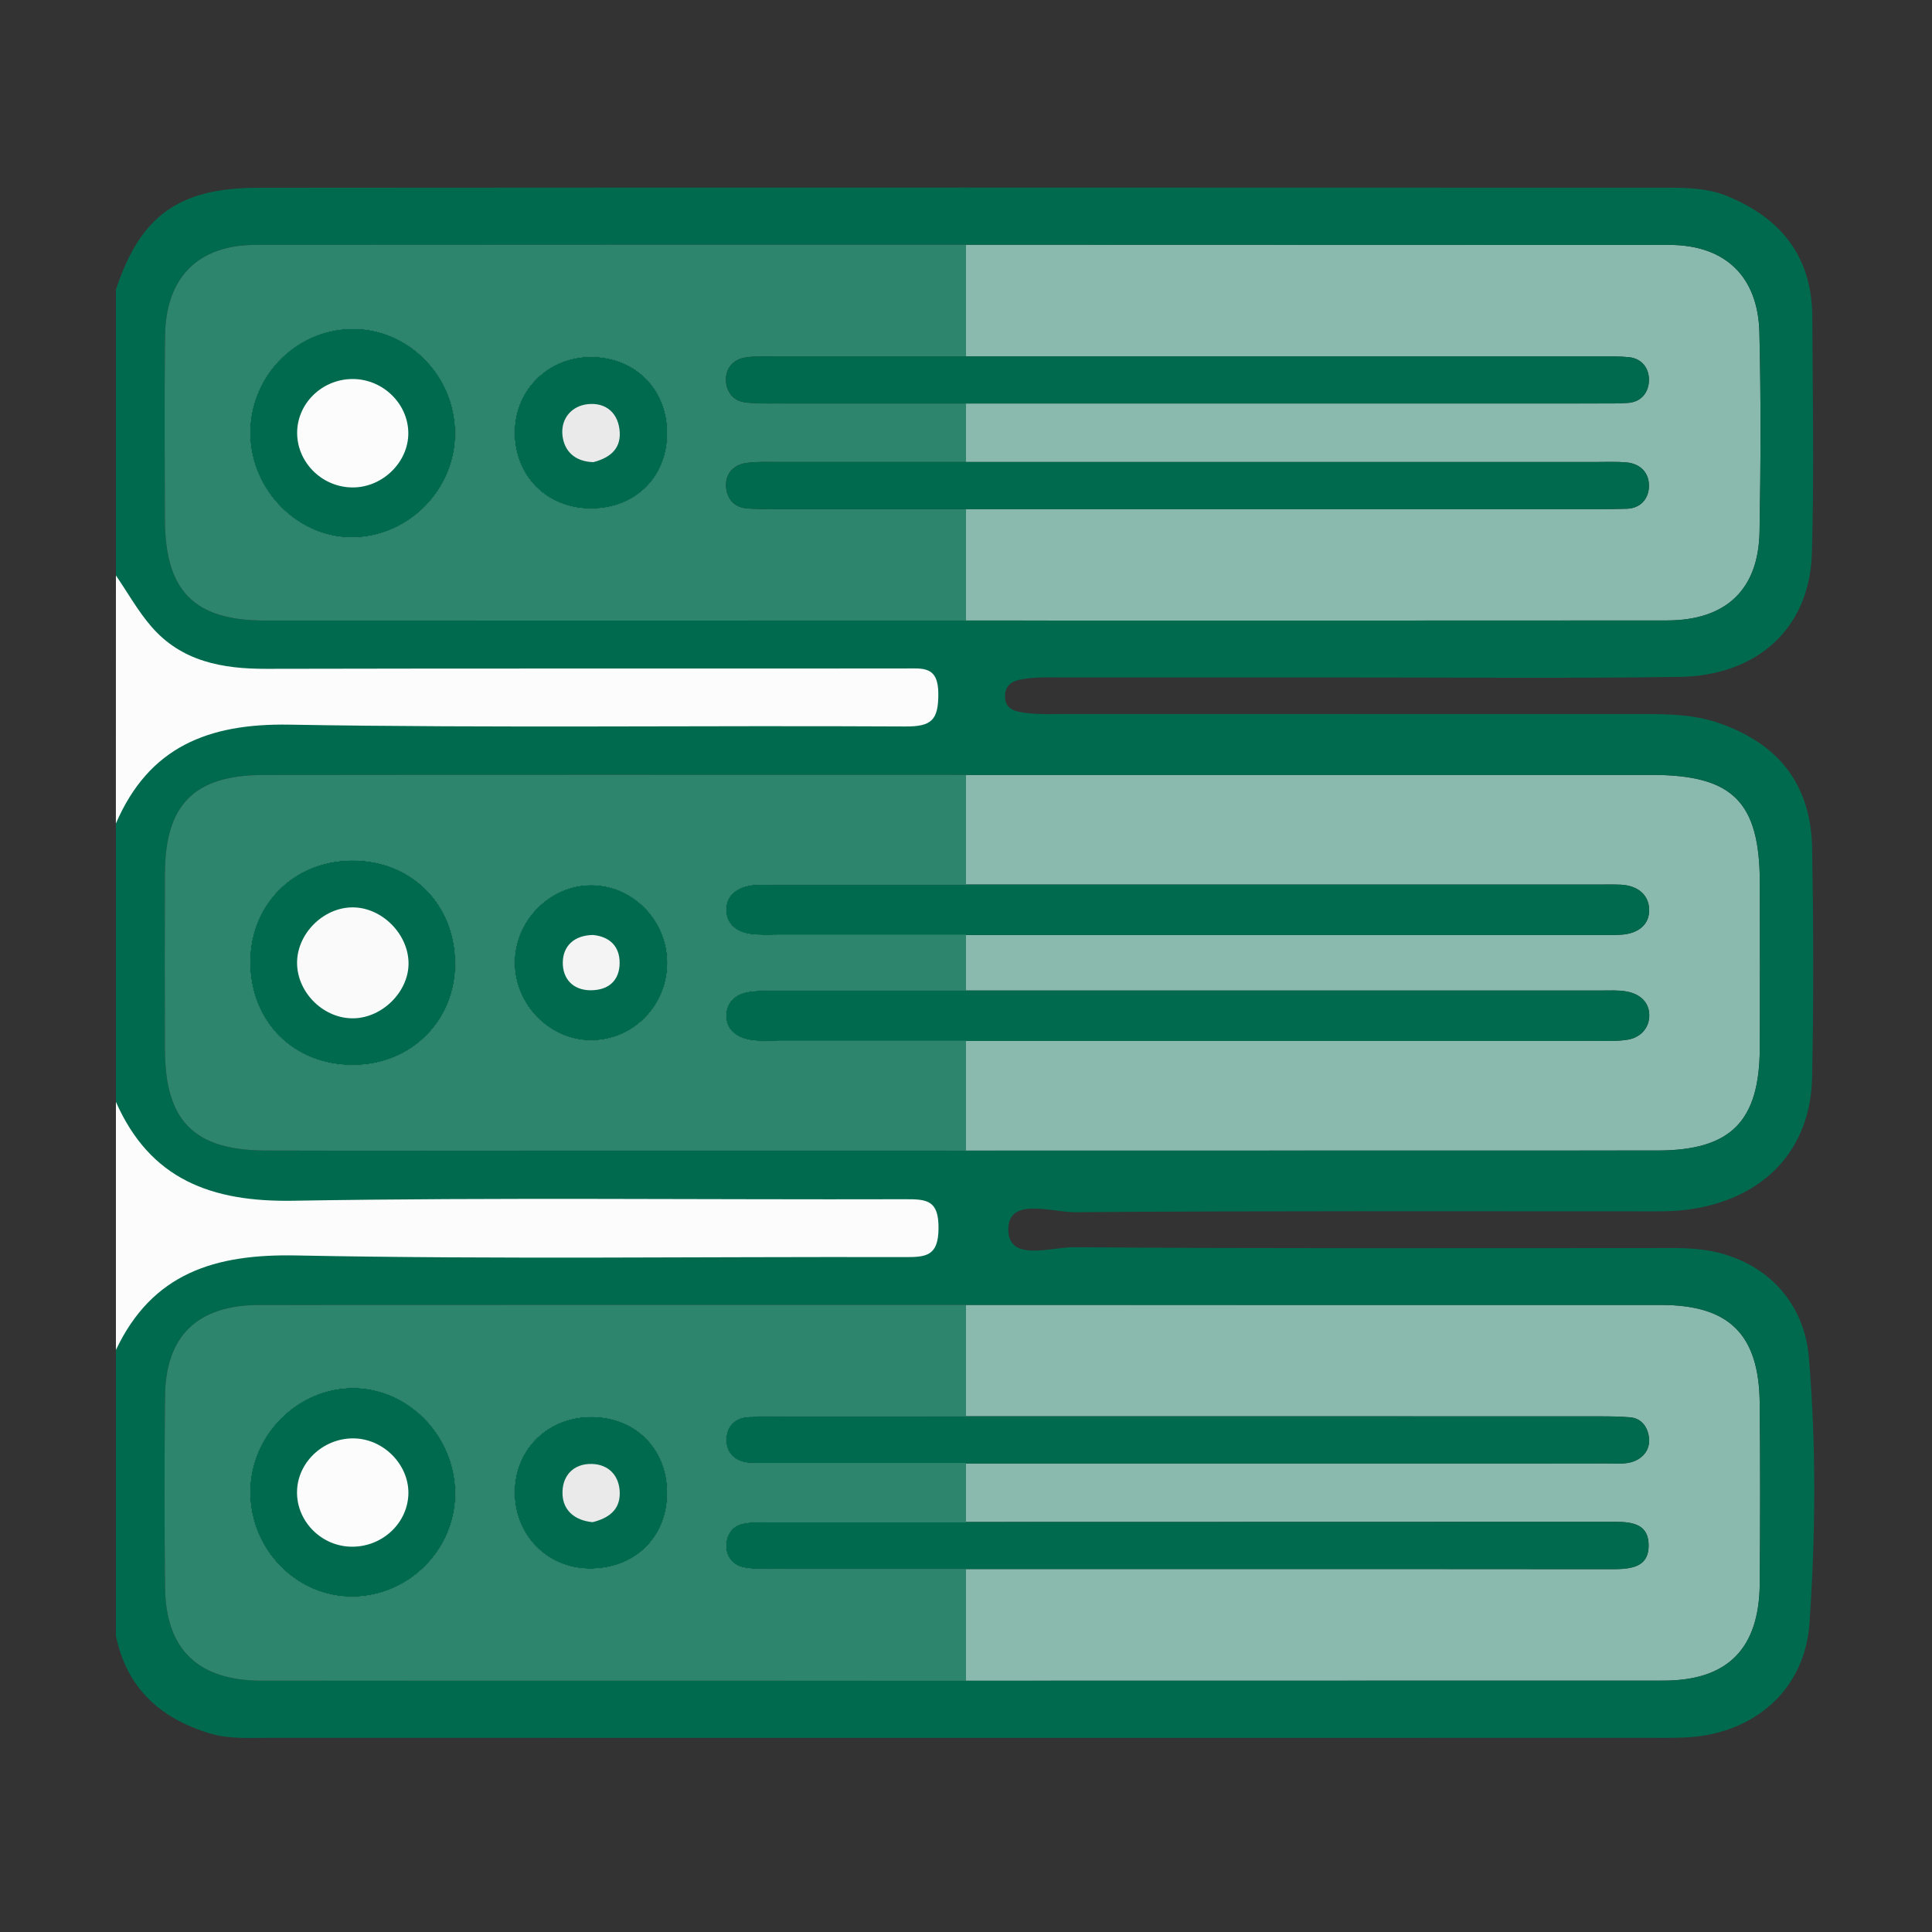 <?xml version="1.0" encoding="utf-8"?>
<!-- Generator: Adobe Illustrator 24.0.1, SVG Export Plug-In . SVG Version: 6.00 Build 0)  -->
<svg version="1.1" id="Layer_1" xmlns="http://www.w3.org/2000/svg" xmlns:xlink="http://www.w3.org/1999/xlink" x="0px" y="0px"
	 viewBox="0 0 500 500" style="enable-background:new 0 0 500 500;" xml:space="preserve">
<rect x="0" y="0" width="500" height="500" fill="#333333" stroke="none"/>
<style type="text/css">
	.st0{fill:#006A4E;}
	.st1{fill:#FCFCFC;}
	.st2{fill:#FEFEFE;}
	.st3{fill:#2E856E;}
	.st4{fill:#EAEAEA;}
	.st5{fill:#FAFAFA;}
	.st6{fill:#F4F4F4;}
	.st7{fill:#8ABAAE;}
	.st8{fill:none;}
</style>
<path class="st0" d="M91.06,222.62c-15.03,0.09-26.35,11.35-26.38,26.26c-0.02,15.6,11.28,26.9,26.82,26.81
	c14.96-0.09,26.37-11.43,26.39-26.25C117.92,233.98,106.46,222.53,91.06,222.62z M91.13,359.15c-14.33,0.14-26.35,12.31-26.45,26.79
	c-0.1,15.1,12.05,27.51,26.73,27.33c14.49-0.18,26.42-12.17,26.49-26.62C117.97,371.65,105.67,359.02,91.13,359.15z M153.31,366.63
	c-11.28-0.14-19.95,8.09-20.18,19.14c-0.22,11.17,8.09,20,19.07,20.24c11.91,0.26,20.54-7.98,20.55-19.64
	C172.77,375.03,164.63,366.77,153.31,366.63z M153.12,229.01c-10.93-0.08-20.18,9.39-19.98,20.46c0.19,10.75,9.12,19.74,19.67,19.82
	c11.11,0.1,20.14-9.14,19.96-20.44C172.61,238.03,163.75,229.09,153.12,229.01z M200.71,228.92c-2.26,0-4.59-0.22-6.78,0.21
	c-3.45,0.66-6.17,2.76-6.05,6.49c0.11,3.72,2.89,5.71,6.4,6.18c2.55,0.35,5.17,0.16,7.76,0.17H250v-13.05H200.71z M200.28,256.35
	c-2.26,0-4.57-0.08-6.77,0.32c-3.13,0.58-5.46,2.59-5.62,5.83c-0.2,3.8,2.47,5.93,5.87,6.62c2.5,0.51,5.16,0.26,7.75,0.27H250
	v-13.04C233.42,256.34,216.85,256.35,200.28,256.35z M201.87,366.54c-2.59,0-5.19,0.02-7.78,0.08c-3.93,0.09-6.18,2.49-6.18,6.04
	c0.01,3.62,2.52,5.8,6.31,6.01c1.62,0.1,3.24,0.08,4.86,0.08H250v-12.21C233.95,366.53,217.91,366.54,201.87,366.54z M199.02,393.89
	c-2.27,0-4.6-0.1-6.78,0.38c-2.84,0.62-4.32,2.97-4.38,5.68c-0.06,2.79,1.63,5.08,4.36,5.71c2.48,0.57,5.15,0.4,7.74,0.4
	c16.68,0.01,33.36,0.01,50.04,0.01v-12.18H199.02z M90.71,85.05c-14.48,0.38-26.11,12.48-26.03,27.09
	c0.09,14.95,12.7,27.48,27.17,26.99c14.38-0.48,26.12-12.71,26.02-27.12C117.78,96.97,105.38,84.67,90.71,85.05z M91.06,222.62
	c-15.03,0.09-26.35,11.35-26.38,26.26c-0.02,15.6,11.28,26.9,26.82,26.81c14.96-0.09,26.37-11.43,26.39-26.25
	C117.92,233.98,106.46,222.53,91.06,222.62z M91.13,359.15c-14.33,0.14-26.35,12.31-26.45,26.79c-0.1,15.1,12.05,27.51,26.73,27.33
	c14.49-0.18,26.42-12.17,26.49-26.62C117.97,371.65,105.67,359.02,91.13,359.15z M152.96,92.3c-11-0.02-19.65,8.39-19.83,19.27
	c-0.18,11.56,8.33,20.16,19.91,20.11c11.32-0.04,19.53-8.03,19.71-19.2C172.95,100.88,164.55,92.32,152.96,92.3z M153.31,366.63
	c-11.28-0.14-19.95,8.09-20.18,19.14c-0.22,11.17,8.09,20,19.07,20.24c11.91,0.26,20.54-7.98,20.55-19.64
	C172.77,375.03,164.63,366.77,153.31,366.63z M153.12,229.01c-10.93-0.08-20.18,9.39-19.98,20.46c0.19,10.75,9.12,19.74,19.67,19.82
	c11.11,0.1,20.14-9.14,19.96-20.44C172.61,238.03,163.75,229.09,153.12,229.01z M200.71,228.92c-2.26,0-4.59-0.22-6.78,0.21
	c-3.45,0.66-6.17,2.76-6.05,6.49c0.11,3.72,2.89,5.71,6.4,6.18c2.55,0.35,5.17,0.16,7.76,0.17H250v-13.05H200.71z M200.28,256.35
	c-2.26,0-4.57-0.08-6.77,0.32c-3.13,0.58-5.46,2.59-5.62,5.83c-0.2,3.8,2.47,5.93,5.87,6.62c2.5,0.51,5.16,0.26,7.75,0.27H250
	v-13.04C233.42,256.34,216.85,256.35,200.28,256.35z M201.87,366.54c-2.59,0-5.19,0.02-7.78,0.08c-3.93,0.09-6.18,2.49-6.18,6.04
	c0.01,3.62,2.52,5.8,6.31,6.01c1.62,0.1,3.24,0.08,4.86,0.08H250v-12.21C233.95,366.53,217.91,366.54,201.87,366.54z M199.02,393.89
	c-2.27,0-4.6-0.1-6.78,0.38c-2.84,0.62-4.32,2.97-4.38,5.68c-0.06,2.79,1.63,5.08,4.36,5.71c2.48,0.57,5.15,0.4,7.74,0.4
	c16.68,0.01,33.36,0.01,50.04,0.01v-12.18H199.02z M250,48.54c-61.09,0-122.18,0.01-183.27,0.06C46.19,48.61,36.27,55.94,30,74.95
	v73.97c6.37,19.3,15.78,26.08,36.58,26.33c3.56,0.04,7.13,0.01,10.69,0.01c48.93,0,97.86,0,146.79,0.01c3.55,0,7.13-0.21,10.63,0.69
	c2.08,0.54,3.45,1.74,3.47,4.03c0.02,2.28-1.33,3.52-3.39,4.1c-3.81,1.07-7.72,0.75-11.6,0.75c-51.52,0.04-103.04-0.15-154.56,0.1
	c-21.47,0.11-32.15,8.21-38.61,28.21v72.01c6.47,20,17.14,27.82,38.63,28.26c3.56,0.07,7.13,0.03,10.69,0.03
	c48.62,0.01,97.24-0.07,145.86,0.13c4.6,0.02,12.59-2.45,12.47,4.79c-0.11,7.12-8.09,4.52-12.7,4.54
	c-52.83,0.22-105.66,0.05-158.49,0.18c-21.19,0.05-29.94,6.54-36.46,26.3v73.96c2.77,13.47,11.44,21.35,24.17,25.22
	c5.02,1.54,10.29,1.18,15.47,1.18c60.12,0.01,120.24,0.01,180.36,0.01v-14.79c-60.78,0-121.56,0-182.34-0.02
	c-16.38-0.01-24.76-8.06-24.94-24.12c-0.19-16.53-0.19-33.06,0-49.59c0.17-15.55,8.45-23.49,24.35-23.51
	c60.63-0.04,121.27-0.02,181.9-0.02H250v-39.93c-32.52-0.01-65.05-0.01-97.57-0.01c-27.91,0-55.82,0.07-83.72-0.02
	c-18.44-0.06-25.94-7.61-26.02-26c-0.07-15.24-0.07-30.49,0-45.73c0.07-17.81,7.57-25.43,25.49-25.45
	c60.36-0.08,120.71-0.03,181.07-0.03H250v-39.95h-1.5c-59.99,0-119.98,0.02-179.97,0c-18.24-0.01-25.76-7.59-25.84-26.04
	c-0.07-15.88-0.17-31.76,0.03-47.64c0.2-15.1,8.52-23.52,23.46-23.53c61.27-0.04,122.55-0.05,183.82-0.05V48.54z M192.24,394.27
	c-2.84,0.62-4.32,2.97-4.38,5.68c-0.06,2.79,1.63,5.08,4.36,5.71c2.48,0.57,5.15,0.4,7.74,0.4c16.68,0.01,33.36,0.01,50.04,0.01
	v-12.18h-50.98C196.75,393.89,194.42,393.79,192.24,394.27z M194.09,366.62c-3.93,0.09-6.18,2.49-6.18,6.04
	c0.01,3.62,2.52,5.8,6.31,6.01c1.62,0.1,3.24,0.08,4.86,0.08H250v-12.21c-16.05-0.01-32.09,0-48.13,0
	C199.28,366.54,196.68,366.56,194.09,366.62z M193.51,256.67c-3.13,0.58-5.46,2.59-5.62,5.83c-0.2,3.8,2.47,5.93,5.87,6.62
	c2.5,0.51,5.16,0.26,7.75,0.27H250v-13.04c-16.58-0.01-33.15,0-49.72,0C198.02,256.35,195.71,256.27,193.51,256.67z M193.93,229.13
	c-3.45,0.66-6.17,2.76-6.05,6.49c0.11,3.72,2.89,5.71,6.4,6.18c2.55,0.35,5.17,0.16,7.76,0.17H250v-13.05h-49.29
	C198.45,228.92,196.12,228.7,193.93,229.13z M133.14,249.47c0.19,10.75,9.12,19.74,19.67,19.82c11.11,0.1,20.14-9.14,19.96-20.44
	c-0.16-10.82-9.02-19.76-19.65-19.84C142.19,228.93,132.94,238.4,133.14,249.47z M133.13,385.77c-0.22,11.17,8.09,20,19.07,20.24
	c11.91,0.26,20.54-7.98,20.55-19.64c0.02-11.34-8.12-19.6-19.44-19.74C142.03,366.49,133.36,374.72,133.13,385.77z M133.13,111.57
	c-0.18,11.56,8.33,20.16,19.91,20.11c11.32-0.04,19.53-8.03,19.71-19.2c0.2-11.6-8.2-20.16-19.79-20.18
	C141.96,92.28,133.31,100.69,133.13,111.57z M64.68,385.94c-0.1,15.1,12.05,27.51,26.73,27.33c14.49-0.18,26.42-12.17,26.49-26.62
	c0.07-15-12.23-27.63-26.77-27.5C76.8,359.29,64.78,371.46,64.68,385.94z M64.68,248.88c-0.02,15.6,11.28,26.9,26.82,26.81
	c14.96-0.09,26.37-11.43,26.39-26.25c0.03-15.46-11.43-26.91-26.83-26.82C76.03,222.71,64.71,233.97,64.68,248.88z M64.68,112.14
	c0.09,14.95,12.7,27.48,27.17,26.99c14.38-0.48,26.12-12.71,26.02-27.12c-0.09-15.04-12.49-27.34-27.16-26.96
	C76.23,85.43,64.6,97.53,64.68,112.14z M199.02,393.89c-2.27,0-4.6-0.1-6.78,0.38c-2.84,0.62-4.32,2.97-4.38,5.68
	c-0.06,2.79,1.63,5.08,4.36,5.71c2.48,0.57,5.15,0.4,7.74,0.4c16.68,0.01,33.36,0.01,50.04,0.01v-12.18H199.02z M201.87,366.54
	c-2.59,0-5.19,0.02-7.78,0.08c-3.93,0.09-6.18,2.49-6.18,6.04c0.01,3.62,2.52,5.8,6.31,6.01c1.62,0.1,3.24,0.08,4.86,0.08H250
	v-12.21C233.95,366.53,217.91,366.54,201.87,366.54z M200.28,256.35c-2.26,0-4.57-0.08-6.77,0.32c-3.13,0.58-5.46,2.59-5.62,5.83
	c-0.2,3.8,2.47,5.93,5.87,6.62c2.5,0.51,5.16,0.26,7.75,0.27H250v-13.04C233.42,256.34,216.85,256.35,200.28,256.35z M200.71,228.92
	c-2.26,0-4.59-0.22-6.78,0.21c-3.45,0.66-6.17,2.76-6.05,6.49c0.11,3.72,2.89,5.71,6.4,6.18c2.55,0.35,5.17,0.16,7.76,0.17H250
	v-13.05H200.71z M153.12,229.01c-10.93-0.08-20.18,9.39-19.98,20.46c0.19,10.75,9.12,19.74,19.67,19.82
	c11.11,0.1,20.14-9.14,19.96-20.44C172.61,238.03,163.75,229.09,153.12,229.01z M153.31,366.63c-11.28-0.14-19.95,8.09-20.18,19.14
	c-0.22,11.17,8.09,20,19.07,20.24c11.91,0.26,20.54-7.98,20.55-19.64C172.77,375.03,164.63,366.77,153.31,366.63z M152.96,92.3
	c-11-0.02-19.65,8.39-19.83,19.27c-0.18,11.56,8.33,20.16,19.91,20.11c11.32-0.04,19.53-8.03,19.71-19.2
	C172.95,100.88,164.55,92.32,152.96,92.3z M91.13,359.15c-14.33,0.14-26.35,12.31-26.45,26.79c-0.1,15.1,12.05,27.51,26.73,27.33
	c14.49-0.18,26.42-12.17,26.49-26.62C117.97,371.65,105.67,359.02,91.13,359.15z M91.06,222.62c-15.03,0.09-26.35,11.35-26.38,26.26
	c-0.02,15.6,11.28,26.9,26.82,26.81c14.96-0.09,26.37-11.43,26.39-26.25C117.92,233.98,106.46,222.53,91.06,222.62z M90.71,85.05
	c-14.48,0.38-26.11,12.48-26.03,27.09c0.09,14.95,12.7,27.48,27.17,26.99c14.38-0.48,26.12-12.71,26.02-27.12
	C117.78,96.97,105.38,84.67,90.71,85.05z M199.02,393.89c-2.27,0-4.6-0.1-6.78,0.38c-2.84,0.62-4.32,2.97-4.38,5.68
	c-0.06,2.79,1.63,5.08,4.36,5.71c2.48,0.57,5.15,0.4,7.74,0.4c16.68,0.01,33.36,0.01,50.04,0.01v-12.18H199.02z M201.87,366.54
	c-2.59,0-5.19,0.02-7.78,0.08c-3.93,0.09-6.18,2.49-6.18,6.04c0.01,3.62,2.52,5.8,6.31,6.01c1.62,0.1,3.24,0.08,4.86,0.08H250
	v-12.21C233.95,366.53,217.91,366.54,201.87,366.54z M153.31,366.63c-11.28-0.14-19.95,8.09-20.18,19.14
	c-0.22,11.17,8.09,20,19.07,20.24c11.91,0.26,20.54-7.98,20.55-19.64C172.77,375.03,164.63,366.77,153.31,366.63z M91.13,359.15
	c-14.33,0.14-26.35,12.31-26.45,26.79c-0.1,15.1,12.05,27.51,26.73,27.33c14.49-0.18,26.42-12.17,26.49-26.62
	C117.97,371.65,105.67,359.02,91.13,359.15z"/>
<path class="st1" d="M30,148.92c3.02,4.42,5.66,9.16,9.12,13.18c7.82,9.09,18.4,11.02,29.84,10.99
	c55.08-0.13,110.16-0.04,165.24-0.09c4.67,0,8.62-0.7,8.64,6.57c0.01,6.8-1.76,8.48-8.54,8.44c-53.14-0.3-106.28,0.45-159.41-0.47
	c-21-0.36-36.37,5.76-44.9,25.6C30,191.74,30,170.33,30,148.92z"/>
<path class="st1" d="M30,285.16c8.87,20.13,24.76,25.96,45.95,25.59c52.79-0.9,105.61-0.24,158.42-0.39
	c5.54-0.02,8.55,0.29,8.52,7.44c-0.02,7.25-3.16,7.56-8.73,7.54c-52.48-0.14-104.98,0.61-157.45-0.43
	c-21.05-0.42-37.28,4.54-46.71,24.46C30,327.98,30,306.57,30,285.16z"/>
<path class="st2" d="M117.87,112.01c0.1,14.41-11.64,26.64-26.02,27.12c-14.47,0.49-27.08-12.04-27.17-26.99
	C64.6,97.53,76.23,85.43,90.71,85.05C105.38,84.67,117.78,96.97,117.87,112.01z"/>
<path class="st2" d="M172.75,112.48c-0.18,11.17-8.39,19.16-19.71,19.2c-11.58,0.05-20.09-8.55-19.91-20.11
	c0.18-10.88,8.83-19.29,19.83-19.27C164.55,92.32,172.95,100.88,172.75,112.48z"/>
<path class="st2" d="M192.24,394.27c-2.84,0.62-4.32,2.97-4.38,5.68c-0.06,2.79,1.63,5.08,4.36,5.71c2.48,0.57,5.15,0.4,7.74,0.4
	c16.68,0.01,33.36,0.01,50.04,0.01v-12.18h-50.98C196.75,393.89,194.42,393.79,192.24,394.27z M201.87,366.54
	c-2.59,0-5.19,0.02-7.78,0.08c-3.93,0.09-6.18,2.49-6.18,6.04c0.01,3.62,2.52,5.8,6.31,6.01c1.62,0.1,3.24,0.08,4.86,0.08H250
	v-12.21C233.95,366.53,217.91,366.54,201.87,366.54z M153.31,366.63c-11.28-0.14-19.95,8.09-20.18,19.14
	c-0.22,11.17,8.09,20,19.07,20.24c11.91,0.26,20.54-7.98,20.55-19.64C172.77,375.03,164.63,366.77,153.31,366.63z M91.13,359.15
	c-14.33,0.14-26.35,12.31-26.45,26.79c-0.1,15.1,12.05,27.51,26.73,27.33c14.49-0.18,26.42-12.17,26.49-26.62
	C117.97,371.65,105.67,359.02,91.13,359.15z"/>
<path class="st2" d="M193.51,256.67c-3.13,0.58-5.46,2.59-5.62,5.83c-0.2,3.8,2.47,5.93,5.87,6.62c2.5,0.51,5.16,0.26,7.75,0.27H250
	v-13.04c-16.58-0.01-33.15,0-49.72,0C198.02,256.35,195.71,256.27,193.51,256.67z M200.71,228.92c-2.26,0-4.59-0.22-6.78,0.21
	c-3.45,0.66-6.17,2.76-6.05,6.49c0.11,3.72,2.89,5.71,6.4,6.18c2.55,0.35,5.17,0.16,7.76,0.17H250v-13.05H200.71z M153.12,229.01
	c-10.93-0.08-20.18,9.39-19.98,20.46c0.19,10.75,9.12,19.74,19.67,19.82c11.11,0.1,20.14-9.14,19.96-20.44
	C172.61,238.03,163.75,229.09,153.12,229.01z M91.06,222.62c-15.03,0.09-26.35,11.35-26.38,26.26c-0.02,15.6,11.28,26.9,26.82,26.81
	c14.96-0.09,26.37-11.43,26.39-26.25C117.92,233.98,106.46,222.53,91.06,222.62z"/>
<g>
	<path class="st3" d="M192.82,92.53c2.53-0.43,5.17-0.29,7.76-0.29H250V63.33c-61.27,0-122.55,0.01-183.82,0.05
		c-14.94,0.01-23.26,8.43-23.46,23.53c-0.2,15.88-0.1,31.76-0.03,47.64c0.08,18.45,7.6,26.03,25.84,26.04
		c59.99,0.02,119.98,0,179.97,0h1.5v-28.82h-48.92c-2.59,0-5.19,0.01-7.77-0.19c-3.48-0.26-5.28-2.7-5.42-5.77
		c-0.15-3.22,1.96-5.52,5.2-5.99c2.87-0.41,5.83-0.26,8.74-0.26H250v-15.13c-16.54,0-33.09,0-49.62-0.01
		c-2.59,0-5.21,0.06-7.76-0.32c-2.92-0.43-4.56-2.75-4.74-5.39C187.67,95.5,189.55,93.08,192.82,92.53z M91.85,139.13
		c-14.47,0.49-27.08-12.04-27.17-26.99C64.6,97.53,76.23,85.43,90.71,85.05c14.67-0.38,27.07,11.92,27.16,26.96
		C117.97,126.42,106.23,138.65,91.85,139.13z M153.04,131.68c-11.58,0.05-20.09-8.55-19.91-20.11c0.18-10.88,8.83-19.29,19.83-19.27
		c11.59,0.02,19.99,8.58,19.79,20.18C172.57,123.65,164.36,131.64,153.04,131.68z"/>
	<path class="st3" d="M194.09,366.62c2.59-0.06,5.19-0.08,7.78-0.08c16.04,0,32.08-0.01,48.13,0v-28.83h-1.03
		c-60.63,0-121.27-0.02-181.9,0.02c-15.9,0.02-24.18,7.96-24.35,23.51c-0.19,16.53-0.19,33.06,0,49.59
		c0.18,16.06,8.56,24.11,24.94,24.12c60.78,0.02,121.56,0.02,182.34,0.02v-28.9c-16.68,0-33.36,0-50.04-0.01
		c-2.59,0-5.26,0.17-7.74-0.4c-2.73-0.63-4.42-2.92-4.36-5.71c0.06-2.71,1.54-5.06,4.38-5.68c2.18-0.48,4.51-0.38,6.78-0.38H250
		v-15.14h-50.92c-1.62,0-3.24,0.02-4.86-0.08c-3.79-0.21-6.3-2.39-6.31-6.01C187.91,369.11,190.16,366.71,194.09,366.62z
		 M91.41,413.27c-14.68,0.18-26.83-12.23-26.73-27.33c0.1-14.48,12.12-26.65,26.45-26.79c14.54-0.13,26.84,12.5,26.77,27.5
		C117.83,401.1,105.9,413.09,91.41,413.27z M152.2,406.01c-10.98-0.24-19.29-9.07-19.07-20.24c0.23-11.05,8.9-19.28,20.18-19.14
		c11.32,0.14,19.46,8.4,19.44,19.74C172.74,398.03,164.11,406.27,152.2,406.01z"/>
	<path class="st3" d="M193.93,229.13c2.19-0.43,4.52-0.21,6.78-0.21H250v-28.38h-0.75c-60.36,0-120.71-0.05-181.07,0.03
		c-17.92,0.02-25.42,7.64-25.49,25.45c-0.07,15.24-0.07,30.49,0,45.73c0.08,18.39,7.58,25.94,26.02,26
		c27.9,0.09,55.81,0.02,83.72,0.02c32.52,0,65.05,0,97.57,0.01v-28.39h-48.49c-2.59-0.01-5.25,0.24-7.75-0.27
		c-3.4-0.69-6.07-2.82-5.87-6.62c0.16-3.24,2.49-5.25,5.62-5.83c2.2-0.4,4.51-0.32,6.77-0.32c16.57,0,33.14-0.01,49.72,0v-14.38
		h-47.96c-2.59-0.01-5.21,0.18-7.76-0.17c-3.51-0.47-6.29-2.46-6.4-6.18C187.76,231.89,190.48,229.79,193.93,229.13z M91.5,275.69
		c-15.54,0.09-26.84-11.21-26.82-26.81c0.03-14.91,11.35-26.17,26.38-26.26c15.4-0.09,26.86,11.36,26.83,26.82
		C117.87,264.26,106.46,275.6,91.5,275.69z M152.81,269.29c-10.55-0.08-19.48-9.07-19.67-19.82c-0.2-11.07,9.05-20.54,19.98-20.46
		c10.63,0.08,19.49,9.02,19.65,19.84C172.95,260.15,163.92,269.39,152.81,269.29z"/>
</g>
<g>
	<path class="st0" d="M250,92.24v12.19c-16.54,0-33.09,0-49.62-0.01c-2.59,0-5.21,0.06-7.76-0.32c-2.92-0.43-4.56-2.75-4.74-5.39
		c-0.21-3.21,1.67-5.63,4.94-6.18c2.53-0.43,5.17-0.29,7.76-0.29H250z"/>
	<path class="st0" d="M250,119.56v12.21h-48.92c-2.59,0-5.19,0.01-7.77-0.19c-3.48-0.26-5.28-2.7-5.42-5.77
		c-0.15-3.22,1.96-5.52,5.2-5.99c2.87-0.41,5.83-0.26,8.74-0.26H250z"/>
	<path class="st0" d="M117.87,112.01c0.1,14.41-11.64,26.64-26.02,27.12c-14.47,0.49-27.08-12.04-27.17-26.99
		C64.6,97.53,76.23,85.43,90.71,85.05C105.38,84.67,117.78,96.97,117.87,112.01z"/>
	<path class="st0" d="M172.75,112.48c-0.18,11.17-8.39,19.16-19.71,19.2c-11.58,0.05-20.09-8.55-19.91-20.11
		c0.18-10.88,8.83-19.29,19.83-19.27C164.55,92.32,172.95,100.88,172.75,112.48z"/>
	<path class="st0" d="M250,366.54v12.21h-50.92c-1.62,0-3.24,0.02-4.86-0.08c-3.79-0.21-6.3-2.39-6.31-6.01
		c0-3.55,2.25-5.95,6.18-6.04c2.59-0.06,5.19-0.08,7.78-0.08C217.91,366.54,233.95,366.53,250,366.54z"/>
	<path class="st0" d="M250,393.89v12.18c-16.68,0-33.36,0-50.04-0.01c-2.59,0-5.26,0.17-7.74-0.4c-2.73-0.63-4.42-2.92-4.36-5.71
		c0.06-2.71,1.54-5.06,4.38-5.68c2.18-0.48,4.51-0.38,6.78-0.38H250z"/>
	<path class="st0" d="M117.9,386.65c-0.07,14.45-12,26.44-26.49,26.62c-14.68,0.18-26.83-12.23-26.73-27.33
		c0.1-14.48,12.12-26.65,26.45-26.79C105.67,359.02,117.97,371.65,117.9,386.65z"/>
	<path class="st0" d="M172.75,386.37c-0.01,11.66-8.64,19.9-20.55,19.64c-10.98-0.24-19.29-9.07-19.07-20.24
		c0.23-11.05,8.9-19.28,20.18-19.14C164.63,366.77,172.77,375.03,172.75,386.37z"/>
	<path class="st0" d="M250,228.92v13.05h-47.96c-2.59-0.01-5.21,0.18-7.76-0.17c-3.51-0.47-6.29-2.46-6.4-6.18
		c-0.12-3.73,2.6-5.83,6.05-6.49c2.19-0.43,4.52-0.21,6.78-0.21H250z"/>
	<path class="st0" d="M250,256.35v13.04h-48.49c-2.59-0.01-5.25,0.24-7.75-0.27c-3.4-0.69-6.07-2.82-5.87-6.62
		c0.16-3.24,2.49-5.25,5.62-5.83c2.2-0.4,4.51-0.32,6.77-0.32C216.85,256.35,233.42,256.34,250,256.35z"/>
	<path class="st0" d="M117.89,249.44c-0.02,14.82-11.43,26.16-26.39,26.25c-15.54,0.09-26.84-11.21-26.82-26.81
		c0.03-14.91,11.35-26.17,26.38-26.26C106.46,222.53,117.92,233.98,117.89,249.44z"/>
	<path class="st0" d="M172.77,248.85c0.18,11.3-8.85,20.54-19.96,20.44c-10.55-0.08-19.48-9.07-19.67-19.82
		c-0.2-11.07,9.05-20.54,19.98-20.46C163.75,229.09,172.61,238.03,172.77,248.85z"/>
</g>
<g>
	<path class="st1" d="M105.67,111.93c0.13,7.53-6.53,14.17-14.28,14.22c-7.84,0.06-14.39-6.26-14.49-13.96
		c-0.09-7.66,6.33-14.02,14.23-14.1C98.93,98.01,105.54,104.31,105.67,111.93z"/>
	<path class="st4" d="M153.58,119.6c-4.82-0.12-7.6-2.87-8.02-6.98c-0.44-4.3,2.39-7.6,6.61-8.03c4.75-0.48,7.96,2.42,8.22,7.31
		C160.63,116.49,157.43,118.59,153.58,119.6z"/>
	<path class="st1" d="M105.67,387.11c-0.48,7.62-7.31,13.53-15.21,13.16c-7.82-0.37-14.01-7.11-13.57-14.77
		c0.43-7.59,7.35-13.62,15.17-13.23C99.78,372.66,106.15,379.6,105.67,387.11z"/>
	<path class="st4" d="M153.36,393.94c-4.54-0.44-7.59-2.96-7.78-7.17c-0.22-4.69,2.72-8.05,7.64-7.9c4.28,0.13,7.08,3,7.17,7.45
		C160.48,390.92,157.3,392.95,153.36,393.94z"/>
	<path class="st5" d="M91.53,263.54c-7.53,0.15-14.32-6.28-14.64-13.85c-0.32-7.82,6.74-15,14.6-14.86
		c7.44,0.13,14.15,6.9,14.24,14.37C105.82,256.55,99.04,263.39,91.53,263.54z"/>
	<path class="st6" d="M153.42,241.97c4.23,0.38,6.99,2.84,6.94,7.31c-0.05,4.51-2.89,6.98-7.44,7c-4.72,0.02-7.33-3.07-7.27-7.22
		C145.71,244.91,148.48,242.07,153.42,241.97z"/>
</g>
<g>
	<path class="st7" d="M455.37,137.56c-0.26,15.05-8.68,22.99-23.98,23.01c-60.47,0.06-120.93,0.02-181.39,0.02v-28.82h57.19
		c35.37,0,70.74,0.01,106.11,0c2.6,0,5.2-0.02,7.79-0.11c3.55-0.14,5.5-2.62,5.65-5.58c0.18-3.54-2.05-6.09-5.88-6.42
		c-2.58-0.22-5.18-0.1-7.78-0.1c-54.36-0.01-108.72-0.01-163.08,0v-15.13h56.5c35.7,0,71.4,0,107.09-0.01c2.6,0,5.2,0.04,7.78-0.15
		c3.52-0.27,5.32-2.86,5.38-5.84c0.06-2.99-1.7-5.63-5.18-5.99c-2.57-0.27-5.18-0.2-7.78-0.2c-54.6-0.01-109.19-0.01-163.79,0V63.33
		c60.65,0,121.31,0.02,181.95,0.05c14.5,0.01,23.02,8.11,23.38,22.65C455.75,103.2,455.67,120.39,455.37,137.56z"/>
	<path class="st7" d="M455.43,271.26c-0.08,18.99-7.5,26.48-26.52,26.49c-59.64,0.03-119.27,0.03-178.91,0.03v-28.39h57.5
		c35,0,70.01,0.01,105.01-0.01c2.91,0,5.87,0.14,8.72-0.31c3.14-0.51,5.42-2.77,5.59-5.89c0.2-3.68-2.31-5.94-5.84-6.58
		c-2.2-0.4-4.52-0.25-6.78-0.25c-54.74-0.01-109.47-0.01-164.2,0v-14.38h163.05c2.27,0,4.54,0.09,6.8-0.09
		c4.03-0.33,7.11-2.54,6.95-6.59c-0.15-3.96-3.23-6.13-7.31-6.33c-1.94-0.09-3.89-0.04-5.83-0.04c-54.55,0-109.11-0.01-163.66,0
		v-28.38c59.14,0,118.27-0.01,177.41,0c21.04,0.01,27.99,6.94,28.03,27.9C455.47,242.72,455.5,256.99,455.43,271.26z"/>
	<path class="st7" d="M455.42,409.79c-0.12,16.87-8.28,25.15-24.92,25.15c-60.17,0.02-120.33,0.03-180.5,0.03v-28.9h57.05
		c36.35,0,72.7-0.02,109.04,0.03c5.08,0.01,10.87,0.14,10.56-6.61c-0.27-5.99-5.86-5.64-10.53-5.64
		c-55.38,0.03-110.75,0.03-166.12,0.04v-15.14c55.39,0,110.78,0,166.18-0.01c1.94,0,3.97,0.19,5.81-0.28
		c3.14-0.81,5.14-3.25,4.77-6.4c-0.29-2.48-1.75-5.01-4.89-5.26c-2.58-0.21-5.18-0.25-7.77-0.25c-35.37-0.02-70.74-0.02-106.11-0.02
		c-19.33,0-38.66,0-57.99,0.01v-28.83c59.98,0,119.94-0.01,179.91,0.01c17.61,0.01,25.33,7.64,25.5,25.39
		C455.57,378.67,455.54,394.23,455.42,409.79z"/>
</g>
<line class="st8" x1="250" y1="487" x2="250" y2="449.76"/>
<g>
	<path class="st0" d="M468.28,420.19c-1.16,16.5-13.32,27.63-29.77,29.29c-3.55,0.35-7.13,0.27-10.7,0.27
		c-59.26,0.01-118.54,0.01-177.81,0.01v-14.79c60.17,0,120.33-0.01,180.5-0.03c16.64,0,24.8-8.28,24.92-25.15
		c0.12-15.56,0.15-31.12-0.01-46.68c-0.17-17.75-7.89-25.38-25.5-25.39c-59.97-0.02-119.93-0.01-179.91-0.01v-39.93
		c59.64,0,119.27,0,178.91-0.03c19.02-0.01,26.44-7.5,26.52-26.49c0.07-14.27,0.04-28.54,0.01-42.82
		c-0.04-20.96-6.99-27.89-28.03-27.9c-59.14-0.01-118.27,0-177.41,0v-39.95c60.46,0,120.92,0.04,181.39-0.02
		c15.3-0.02,23.72-7.96,23.98-23.01c0.3-17.17,0.38-34.36-0.04-51.53c-0.36-14.54-8.88-22.64-23.38-22.65
		c-60.64-0.03-121.3-0.05-181.95-0.05V48.54c60.57,0,121.14,0.02,181.71,0.04c5.2,0,10.4,0.16,15.31,2.18
		c13.96,5.73,21.92,15.69,22,31.19c0.1,20.43,0.5,40.87-0.11,61.29c-0.58,19.33-14.06,31.68-34.46,31.95
		c-29.84,0.41-59.69,0.11-89.54,0.13c-23.36,0.01-46.72,0-70.08,0c-2.92,0-5.85-0.11-8.75,0.24c-3.01,0.36-6.13,0.96-5.97,4.89
		c0.13,3.39,3.04,3.76,5.65,4.09c3.23,0.4,6.48,0.25,9.72,0.25c49.97,0.01,99.93,0,149.89,0.01c6.5,0,12.96,0.11,19.23,2.25
		c15.72,5.36,24.08,15.97,24.38,32.5c0.35,19.77,0.41,39.57-0.01,59.34c-0.4,18.55-12.2,31.06-31.1,34.01
		c-4.83,0.76-9.71,0.6-14.57,0.6c-48.34,0.02-96.68-0.16-145.02,0.22c-6.07,0.05-17.17-3.99-17.33,4.27
		c-0.17,8.76,10.95,4.74,16.92,4.79c49.63,0.38,99.27,0.21,148.91,0.22c4.54,0,9.1-0.17,13.61,0.4c15.26,1.9,26.45,12.5,27.74,27.86
		C470.06,374.2,469.88,397.25,468.28,420.19z"/>
	<path class="st0" d="M426.8,235.29c0.16,4.05-2.92,6.26-6.95,6.59c-2.26,0.18-4.53,0.09-6.8,0.09H250v-13.05
		c54.55-0.01,109.11,0,163.66,0c1.94,0,3.89-0.05,5.83,0.04C423.57,229.16,426.65,231.33,426.8,235.29z"/>
	<path class="st0" d="M426.82,263.18c-0.17,3.12-2.45,5.38-5.59,5.89c-2.85,0.45-5.81,0.31-8.72,0.31
		c-35,0.02-70.01,0.01-105.01,0.01H250v-13.04c54.73-0.01,109.46-0.01,164.2,0c2.26,0,4.58-0.15,6.78,0.25
		C424.51,257.24,427.02,259.5,426.82,263.18z"/>
	<path class="st0" d="M421.99,378.46c-1.84,0.47-3.87,0.28-5.81,0.28c-55.4,0.01-110.79,0.01-166.18,0.01v-12.21
		c19.33-0.01,38.66-0.01,57.99-0.01c35.37,0,70.74,0,106.11,0.02c2.59,0,5.19,0.04,7.77,0.25c3.14,0.25,4.6,2.78,4.89,5.26
		C427.13,375.21,425.13,377.65,421.99,378.46z"/>
	<path class="st0" d="M426.65,399.49c0.31,6.75-5.48,6.62-10.56,6.61c-36.34-0.05-72.69-0.03-109.04-0.03H250v-12.18
		c55.37-0.01,110.74-0.01,166.12-0.04C420.79,393.85,426.38,393.5,426.65,399.49z"/>
	<path class="st0" d="M426.74,126.08c-0.15,2.96-2.1,5.44-5.65,5.58c-2.59,0.09-5.19,0.11-7.79,0.11c-35.37,0.01-70.74,0-106.11,0
		H250v-12.21c54.36-0.01,108.72-0.01,163.08,0c2.6,0,5.2-0.12,7.78,0.1C424.69,119.99,426.92,122.54,426.74,126.08z"/>
	<path class="st0" d="M426.75,98.43c-0.06,2.98-1.86,5.57-5.38,5.84c-2.58,0.19-5.18,0.15-7.78,0.15
		c-35.69,0.01-71.39,0.01-107.09,0.01H250V92.24c54.6-0.01,109.19-0.01,163.79,0c2.6,0,5.21-0.07,7.78,0.2
		C425.05,92.8,426.81,95.44,426.75,98.43z"/>
</g>
<line class="st8" x1="250" y1="48.54" x2="250" y2="13"/>
</svg>
